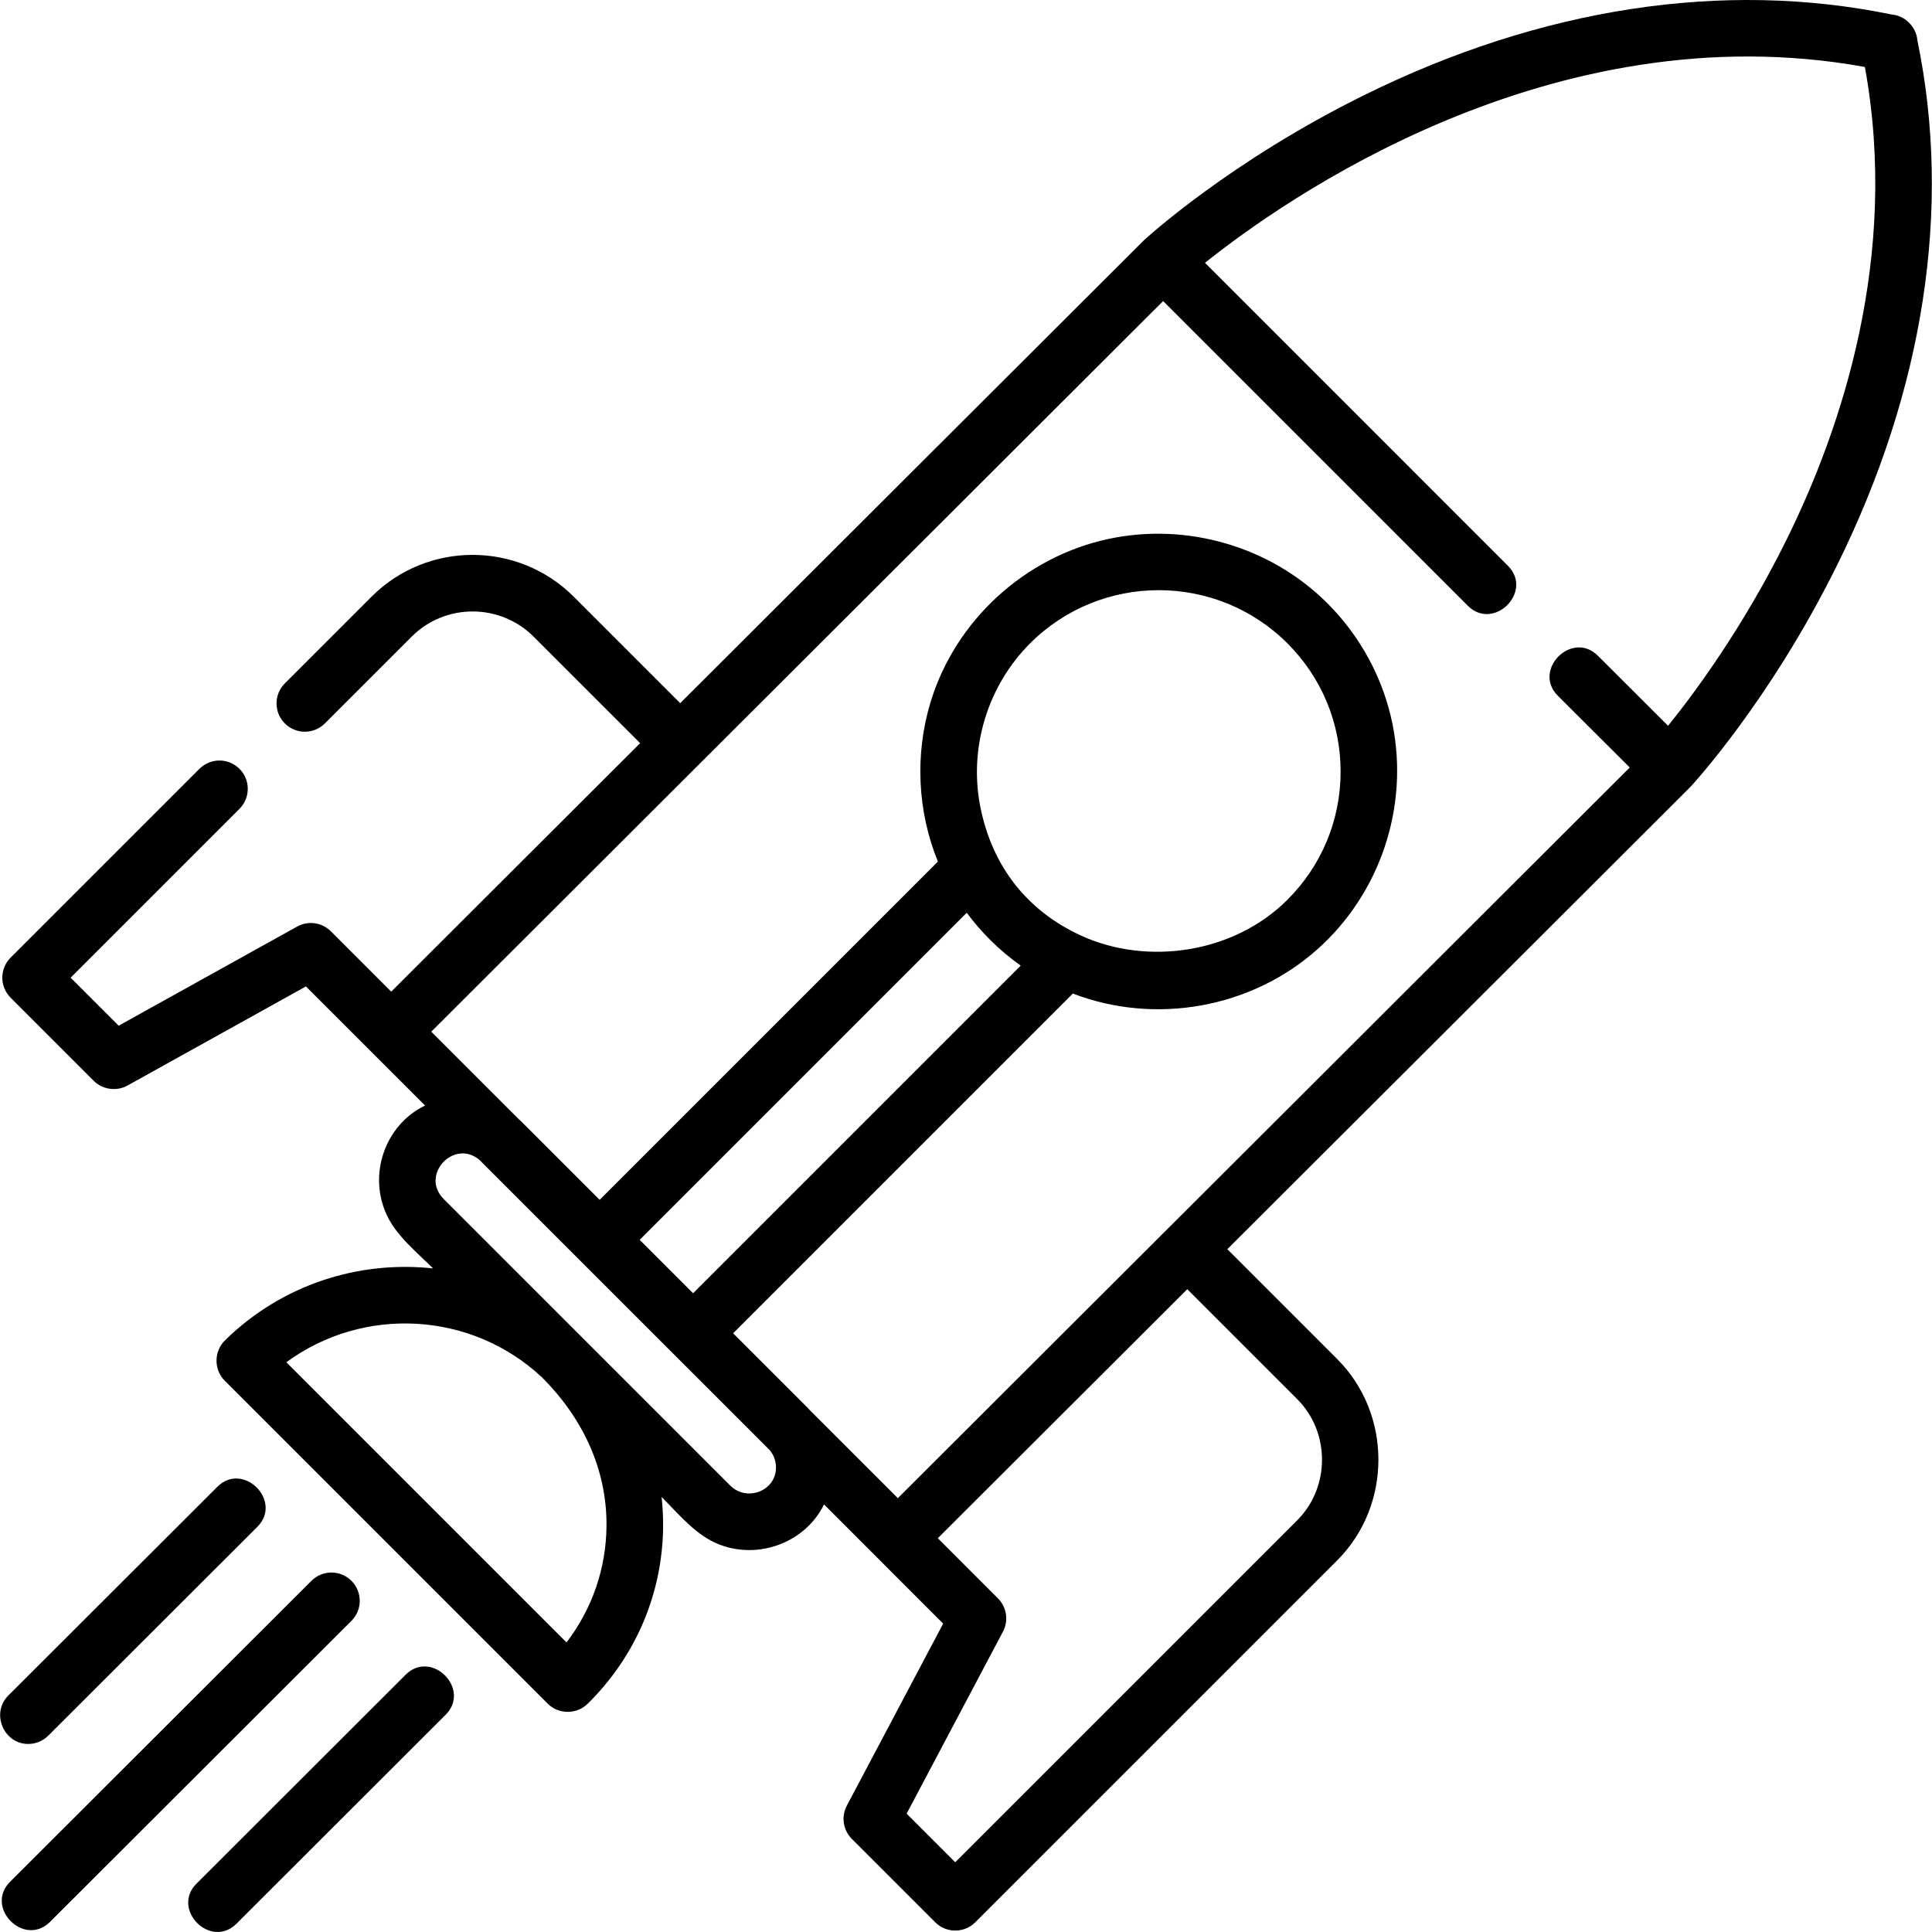 <?xml version="1.0" encoding="iso-8859-1"?>
<!-- Generator: Adobe Illustrator 21.0.0, SVG Export Plug-In . SVG Version: 6.00 Build 0)  -->
<svg xmlns="http://www.w3.org/2000/svg" xmlns:xlink="http://www.w3.org/1999/xlink" version="1.1" id="Capa_1" x="0px" y="0px" viewBox="0 0 511.961 511.961" style="enable-background:new 0 0 511.961 511.961;" xml:space="preserve" width="512" height="512">
<g>
	<path d="M508.097,10.741c-0.147-1.74-0.899-3.419-2.207-4.709l-0.072-0.071c-1.281-1.263-2.929-1.989-4.633-2.134   c-44.501-9.166-92.755-1.792-139.62,21.348c-35.479,17.519-57.5,37.637-58.42,38.485c-0.036,0.033-0.066,0.07-0.101,0.103   c-0.038,0.036-0.078,0.067-0.115,0.104L180.25,186.332l-28.22-28.218c-0.001-0.001-0.002-0.001-0.002-0.002   s-0.001-0.002-0.002-0.002c-14.768-14.742-38.774-14.759-53.518-0.038l-23.03,23.024c-2.929,2.929-2.93,7.677-0.001,10.607   c1.465,1.465,3.384,2.197,5.304,2.197c1.919,0,3.838-0.732,5.303-2.196l23.027-23.021c8.897-8.884,23.395-8.865,32.318,0.043l0,0   l28.206,28.203l-65.965,65.851l-15.992-15.992c-2.368-2.368-6.018-2.879-8.945-1.253L31.444,271.8l-12.726-12.727l44.741-44.739   c2.929-2.929,2.929-7.677,0-10.606c-2.928-2.929-7.677-2.929-10.606,0L2.809,253.769c-2.929,2.929-2.929,7.677,0,10.606   l22.028,22.031c2.336,2.336,6.054,2.86,8.945,1.253l47.289-26.265l31.563,31.56c-10.776,5.219-15.223,18.586-9.998,29.315   c2.654,5.449,7.896,9.622,12.122,13.847c-19.631-2.128-40.031,4.215-55.17,19.091c-2.931,2.879-2.954,7.745-0.047,10.653   l85.596,85.598c2.872,2.872,7.663,2.895,10.561,0.045c12.772-12.554,19.882-29.266,20.02-47.056   c0.02-2.596-0.125-5.191-0.401-7.772c4.636,4.636,9.107,10.24,15.382,12.64c10.448,3.997,22.716-0.586,27.665-10.656l31.562,31.586   l-25.524,48.234c-1.54,2.91-1.002,6.483,1.326,8.811l22.097,22.097c1.464,1.465,3.384,2.197,5.303,2.197   c1.919,0,3.839-0.732,5.303-2.196l95.906-95.9c14.564-14.536,14.567-38.813,0.005-53.353l-29.109-29.112l122.546-122.338   c0.037-0.037,0.068-0.077,0.104-0.115c0.032-0.033,0.067-0.062,0.099-0.096c0.851-0.918,21.047-22.905,38.639-58.329   C509.86,103.354,517.278,55.174,508.097,10.741z M286.519,247.946c-14.177-6.492-23.529-18.134-26.724-34.053   c-3.141-15.651,1.904-32.171,13.192-43.434c9.395-9.378,21.733-14.068,34.073-14.068c12.34,0,24.681,4.69,34.075,14.07   c9.102,9.081,14.115,21.154,14.114,33.995c0,12.84-5.013,24.911-14.114,33.991C326.934,252.648,303.979,255.942,286.519,247.946z    M262.388,249.065c2.542,2.538,5.256,4.798,8.094,6.812l-86.817,86.821l-14.154-14.153l86.667-86.673   C258.049,244.398,260.121,246.803,262.388,249.065z M160.717,404.332c-0.087,11.29-3.807,22.026-10.6,30.895l-74.24-74.242   c20.342-14.963,48.982-13.572,67.767,4.02C154.245,375.605,160.835,389.131,160.717,404.332z M205.626,388.871   c0,6.269-7.753,9.135-12.093,4.81l-75.974-75.974c-6.247-6.236,2.54-15.925,9.381-10.448l77.065,77.048   C205.055,385.596,205.626,387.19,205.626,388.871z M343.739,370.748c8.773,8.759,8.77,23.373-0.004,32.13l-90.608,90.602   l-12.877-12.878l25.524-48.233c1.54-2.909,1.002-6.482-1.325-8.81l-15.937-15.943l66.106-65.993L343.739,370.748z M473.386,143.073   c-11.505,23.265-24.431,40.671-31.365,49.253l-18.601-18.564c-6.842-6.83-17.453,3.774-10.596,10.617l19.039,19.001   L237.916,396.999l-23.249-23.244c-0.189-0.204-0.362-0.419-0.56-0.617l-19.836-19.833l90.022-90.025   c21.829,8.385,47.182,3.896,64.69-11.628c16.688-14.797,24.401-37.718,20.052-59.6c-2.42-12.177-8.521-23.443-17.304-32.206   c-15.079-15.055-37.253-21.496-58.068-17.019c-22.109,4.755-40.501,21.58-47.08,43.248c-4.182,13.773-3.498,28.903,1.95,42.229   l-89.63,89.637l-20.769-20.767c-0.216-0.216-0.451-0.402-0.674-0.607l-23.183-23.178l193.946-193.61l80.745,80.744   c6.836,6.836,17.457-3.757,10.606-10.606L319.31,69.65c20.612-16.501,91.816-66.978,174.868-51.904   C503.298,67.914,488.067,113.386,473.386,143.073z"/>
	<path d="M7.479,462.131c1.917,0,3.835-0.731,5.3-2.193l55.406-55.33c6.84-6.832-3.744-17.459-10.6-10.614L2.18,449.324   C-2.442,453.94,0.925,462.131,7.479,462.131z"/>
	<path d="M93.136,418.905c-2.927-2.931-7.676-2.935-10.606-0.007L2.671,498.651c-6.821,6.812,3.732,17.474,10.6,10.613   l79.858-79.753C96.059,426.584,96.063,421.835,93.136,418.905z"/>
	<path d="M107.476,443.799l-55.398,55.336c-6.82,6.812,3.733,17.473,10.601,10.612l55.398-55.336   C124.916,447.58,114.329,436.952,107.476,443.799z"/>
</g>















</svg>
